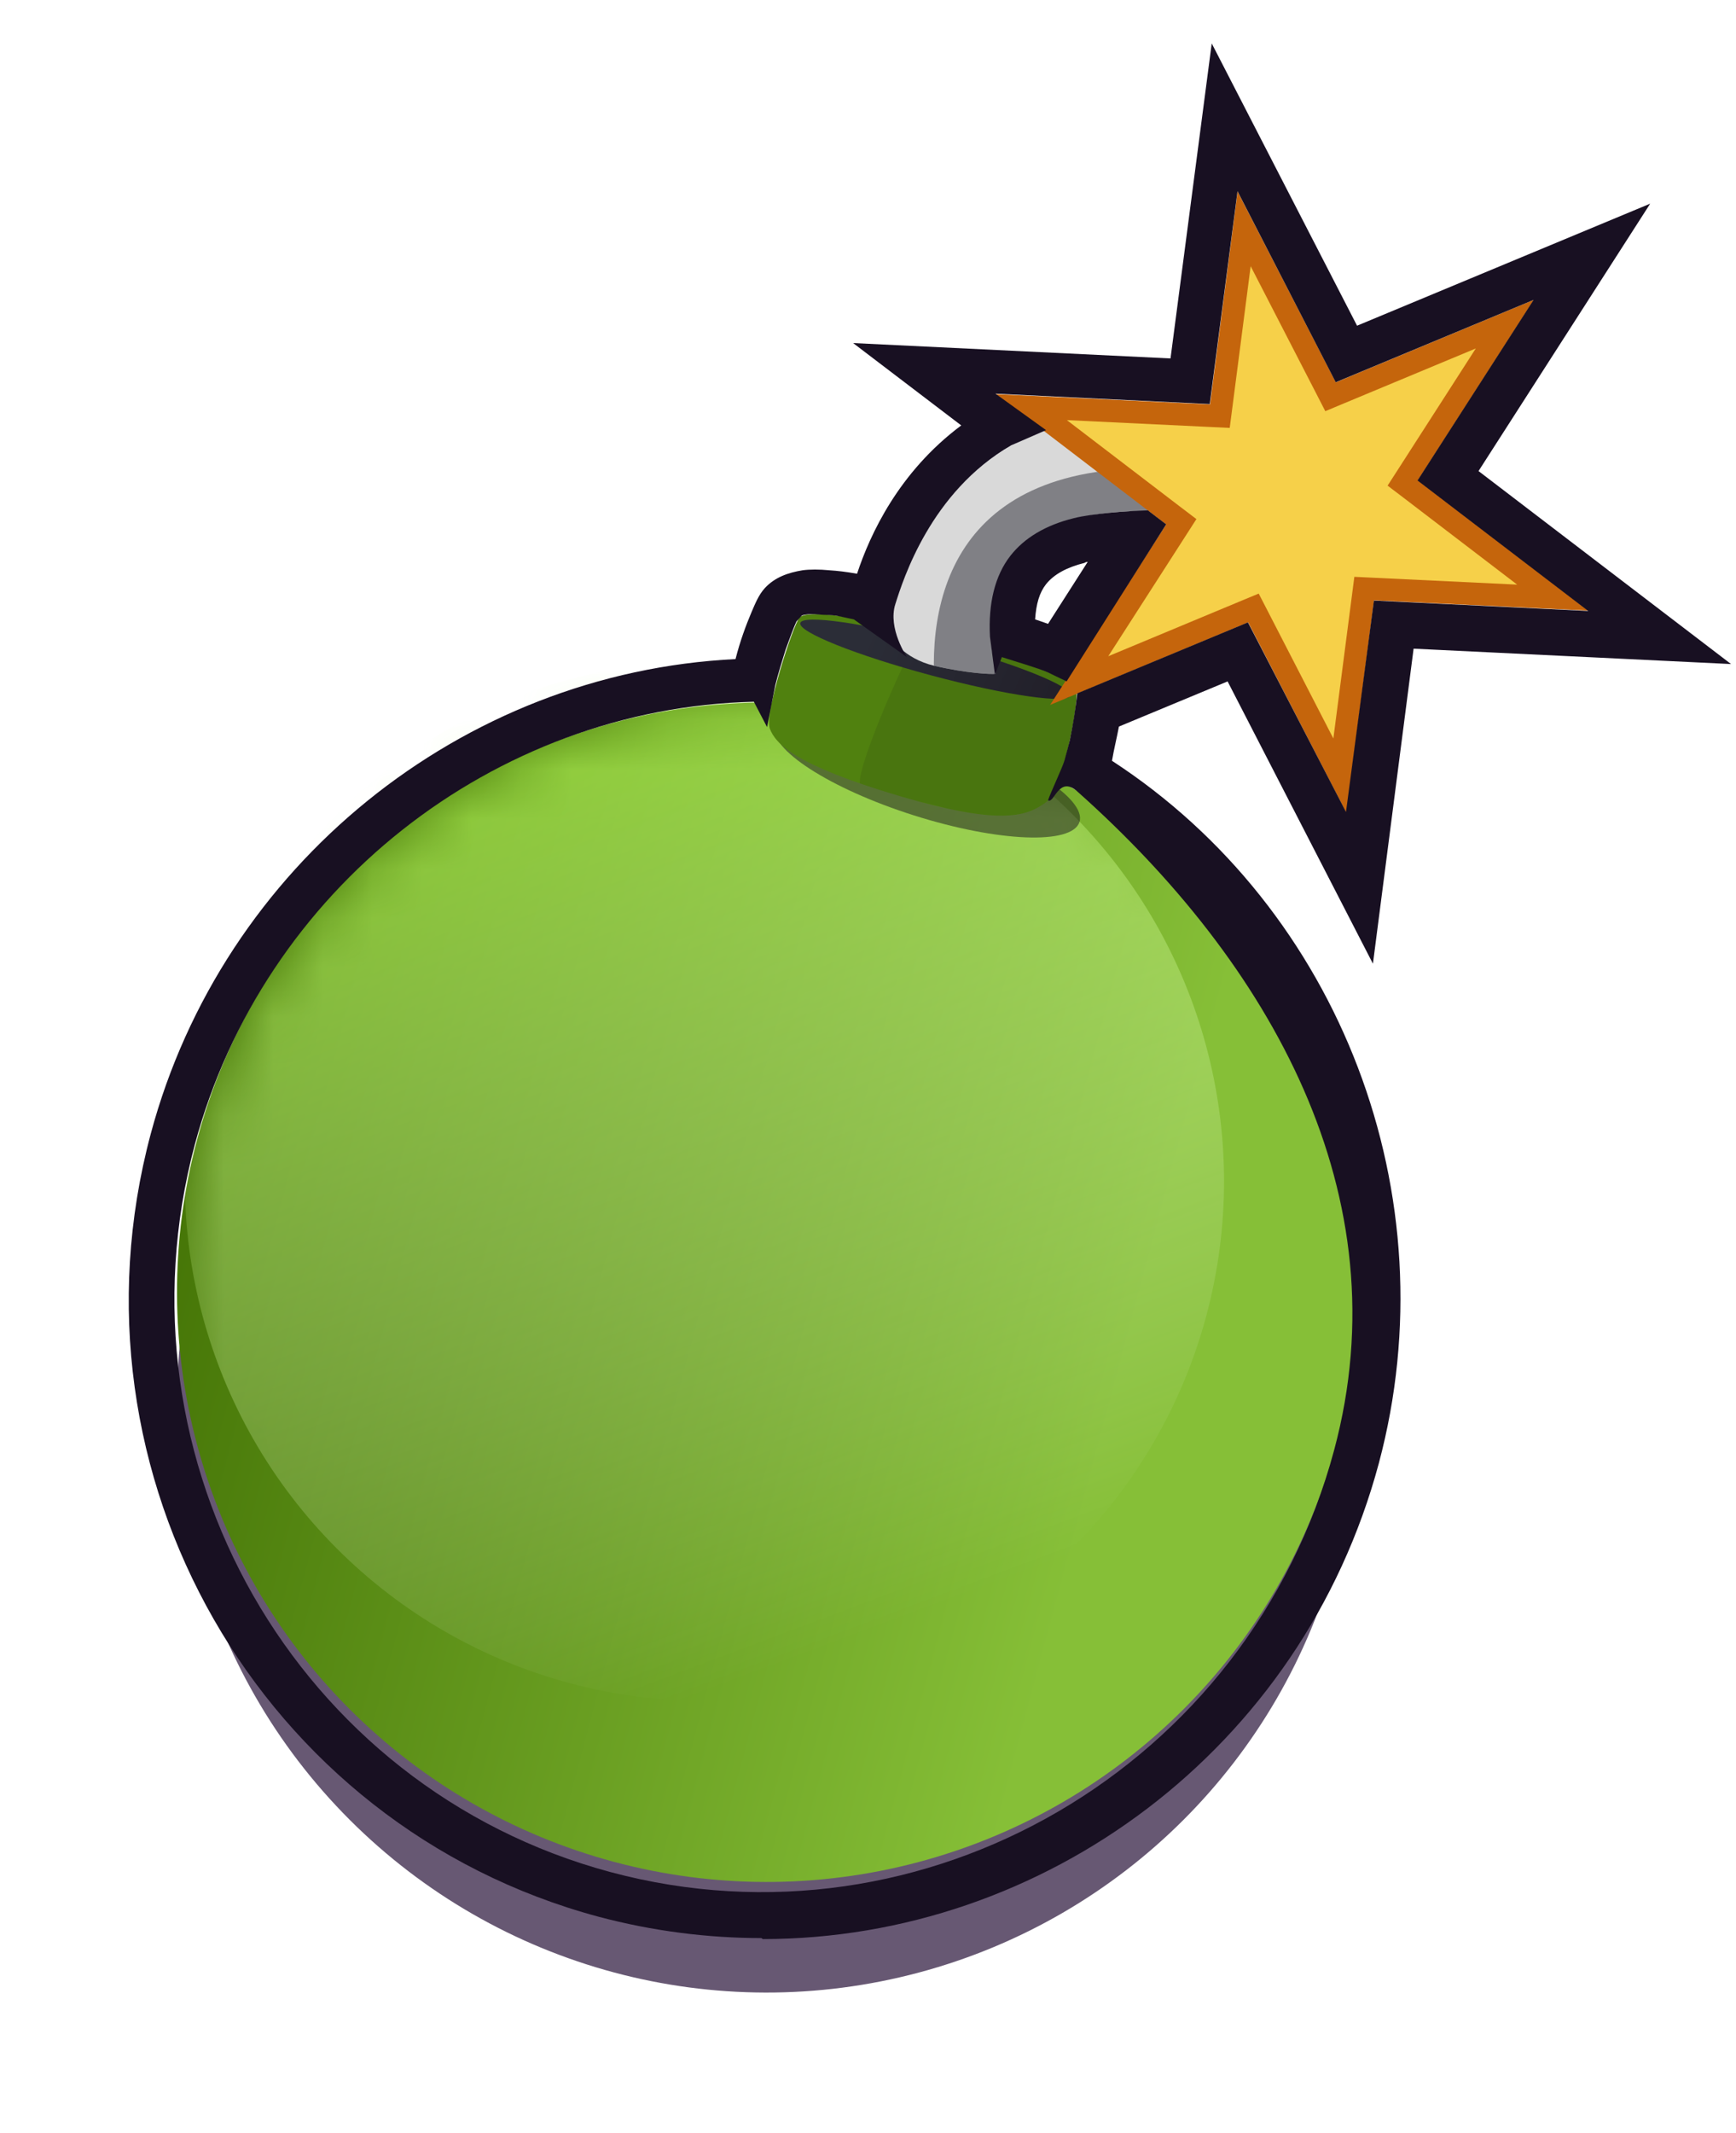 <svg width="35" height="43" viewBox="0 0 35 43" fill="none" xmlns="http://www.w3.org/2000/svg">
<ellipse cx="15.456" cy="28.276" rx="11.887" ry="11.887" transform="rotate(15 15.456 28.276)" fill="#271238" fill-opacity="0.7"/>
<ellipse cx="15.456" cy="26.047" rx="11.887" ry="11.887" transform="rotate(15 15.456 26.047)" fill="url(#paint0_linear_708_56297)"/>
<mask id="mask0_708_56297" style="mask-type:alpha" maskUnits="userSpaceOnUse" x="3" y="14" width="25" height="24">
<ellipse cx="15.456" cy="26.047" rx="11.887" ry="11.887" transform="rotate(15 15.456 26.047)" fill="#2A4C96"/>
</mask>
<g mask="url(#mask0_708_56297)">
<ellipse cx="14.202" cy="23.809" rx="10.476" ry="10.476" transform="rotate(15 14.202 23.809)" fill="url(#paint1_linear_708_56297)" fill-opacity="0.6"/>
</g>
<ellipse cx="18.693" cy="15.596" rx="3.221" ry="0.881" transform="rotate(17.586 18.693 15.596)" fill="#17121C" fill-opacity="0.5"/>
<path d="M16.12 12.447C16.253 12.297 17.212 12.382 18.99 12.858C20.768 13.335 21.614 13.716 21.695 13.883C21.776 14.05 21.439 15.924 21.081 16.176C20.723 16.428 20.252 16.67 18.136 16.045C16.02 15.42 15.633 14.987 15.52 14.686C15.407 14.385 15.987 12.598 16.12 12.447Z" fill="#50810F"/>
<path fill-rule="evenodd" clip-rule="evenodd" d="M18.559 16.164C18.426 16.129 18.285 16.089 18.136 16.045C17.835 15.956 17.569 15.871 17.334 15.79C17.308 15.356 18.299 13.152 18.427 13.008C18.538 12.883 18.672 12.815 19.728 13.066C21.005 13.445 21.626 13.742 21.695 13.883C21.776 14.05 21.439 15.924 21.081 16.176C20.786 16.384 20.416 16.584 19.116 16.301C18.905 16.245 18.72 16.2 18.559 16.164Z" fill="#0B0C10" fill-opacity="0.1"/>
<ellipse cx="18.858" cy="13.288" rx="2.82" ry="0.336" transform="rotate(15 18.858 13.288)" fill="url(#paint2_linear_708_56297)"/>
<path d="M25.677 8.816C20.287 7.016 18.175 10.655 17.938 12.777C17.941 12.848 18.215 13.275 18.84 13.421C19.465 13.568 20.008 13.599 20.076 13.58C19.786 12.13 20.024 10.859 21.665 10.456C23.306 10.053 25.159 10.572 25.42 10.456C25.528 10.408 25.664 9.969 25.677 9.726C25.696 9.381 25.856 8.885 25.677 8.816Z" fill="#D9D9D9"/>
<path fill-rule="evenodd" clip-rule="evenodd" d="M25.678 9.72C20.094 8.577 18.827 11.127 18.827 13.392C18.827 13.398 18.83 13.408 18.834 13.42C18.836 13.42 18.838 13.421 18.84 13.421C19.466 13.568 20.008 13.599 20.076 13.58C19.786 12.13 20.024 10.858 21.665 10.456C22.762 10.187 23.953 10.329 24.701 10.419C25.072 10.463 25.334 10.495 25.42 10.456C25.528 10.408 25.665 9.969 25.678 9.726C25.678 9.724 25.678 9.722 25.678 9.72Z" fill="#282832" fill-opacity="0.5"/>
<path d="M30.34 6.533L28.395 9.558L28.281 9.735L28.448 9.862L31.305 12.046L27.713 11.874L27.504 11.864L27.477 12.072L27.014 15.638L25.367 12.441L25.271 12.255L25.078 12.335L21.758 13.718L23.703 10.693L23.816 10.517L23.649 10.39L20.792 8.206L24.384 8.378L24.594 8.388L24.621 8.18L25.083 4.613L26.73 7.81L26.826 7.997L27.02 7.916L30.34 6.533Z" fill="#F6D049" stroke="#C5650C" stroke-width="0.455"/>
<path d="M15.35 39.065C14.27 39.065 13.159 38.925 12.069 38.635C5.25 36.805 1.2 29.725 3.039 22.855C4.489 17.445 9.309 13.555 14.829 13.285C14.921 12.921 15.043 12.595 15.149 12.345C15.224 12.172 15.291 11.997 15.419 11.855C15.624 11.633 15.891 11.543 16.18 11.495C16.329 11.475 16.52 11.475 16.72 11.495C16.88 11.505 17.059 11.525 17.279 11.565C17.54 10.775 18.119 9.515 19.38 8.575L17.2 6.915L23.599 7.225L24.43 0.875L27.36 6.565L33.27 4.105L29.809 9.495L34.9 13.385L28.5 13.075L27.68 19.425L24.75 13.735L22.559 14.645C22.516 14.875 22.458 15.104 22.419 15.335C27.029 18.335 29.239 24.105 27.799 29.495C26.25 35.265 21.04 39.085 15.38 39.085L15.35 39.065ZM16.169 12.405L16.059 12.525C16.04 12.565 16.02 12.615 15.999 12.665C15.95 12.785 15.899 12.935 15.839 13.095C15.77 13.315 15.69 13.575 15.63 13.815L15.465 14.655L15.199 14.145C9.939 14.275 5.309 17.935 3.929 23.065C2.22 29.455 5.979 36.035 12.309 37.735C18.64 39.435 25.189 35.615 26.899 29.225C28.277 24.089 25.606 19.413 21.72 15.953C21.345 15.62 21.255 16.209 21.13 16.131C21.168 16.005 21.424 15.462 21.459 15.335C21.498 15.196 21.534 15.056 21.57 14.915C21.634 14.604 21.683 14.291 21.72 13.975L25.16 12.545L27.137 16.366L27.7 12.105L32.02 12.315L28.579 9.685L30.919 6.045L26.93 7.705L24.95 3.855L24.39 8.145L20.07 7.935L21.09 8.67L20.39 8.975C18.759 9.915 18.206 11.688 18.051 12.178C17.895 12.668 18.285 13.245 18.285 13.245L17.215 12.485C16.875 12.415 16.899 12.405 16.669 12.395C16.511 12.395 16.322 12.354 16.169 12.405ZM21.504 13.735L21.13 13.555C20.899 13.455 20.539 13.355 20.199 13.245L20.059 13.6L19.959 12.835C19.923 12.16 20.059 11.604 20.369 11.205C20.649 10.845 21.079 10.585 21.649 10.445C22 10.355 22.714 10.298 23.144 10.288L23.512 10.569L21.504 13.735ZM20.869 12.485C20.959 12.515 21.049 12.545 21.13 12.575L21.93 11.325C21.93 11.325 21.89 11.325 21.869 11.345C21.509 11.435 21.25 11.575 21.09 11.775C20.956 11.946 20.891 12.169 20.869 12.485Z" fill="#181022"/>
<defs>
<linearGradient id="paint0_linear_708_56297" x1="22.834" y1="26.047" x2="3.569" y2="26.047" gradientUnits="userSpaceOnUse">
<stop stop-color="#86BF37"/>
<stop offset="1" stop-color="#467607"/>
</linearGradient>
<linearGradient id="paint1_linear_708_56297" x1="8.073" y1="16.202" x2="19.358" y2="32.001" gradientUnits="userSpaceOnUse">
<stop stop-color="#B7FF54"/>
<stop offset="1" stop-color="white" stop-opacity="0"/>
</linearGradient>
<linearGradient id="paint2_linear_708_56297" x1="17.398" y1="13.073" x2="21.304" y2="13.624" gradientUnits="userSpaceOnUse">
<stop stop-color="#2B2D37"/>
<stop offset="1" stop-color="#22202A"/>
</linearGradient>
</defs>
</svg>
